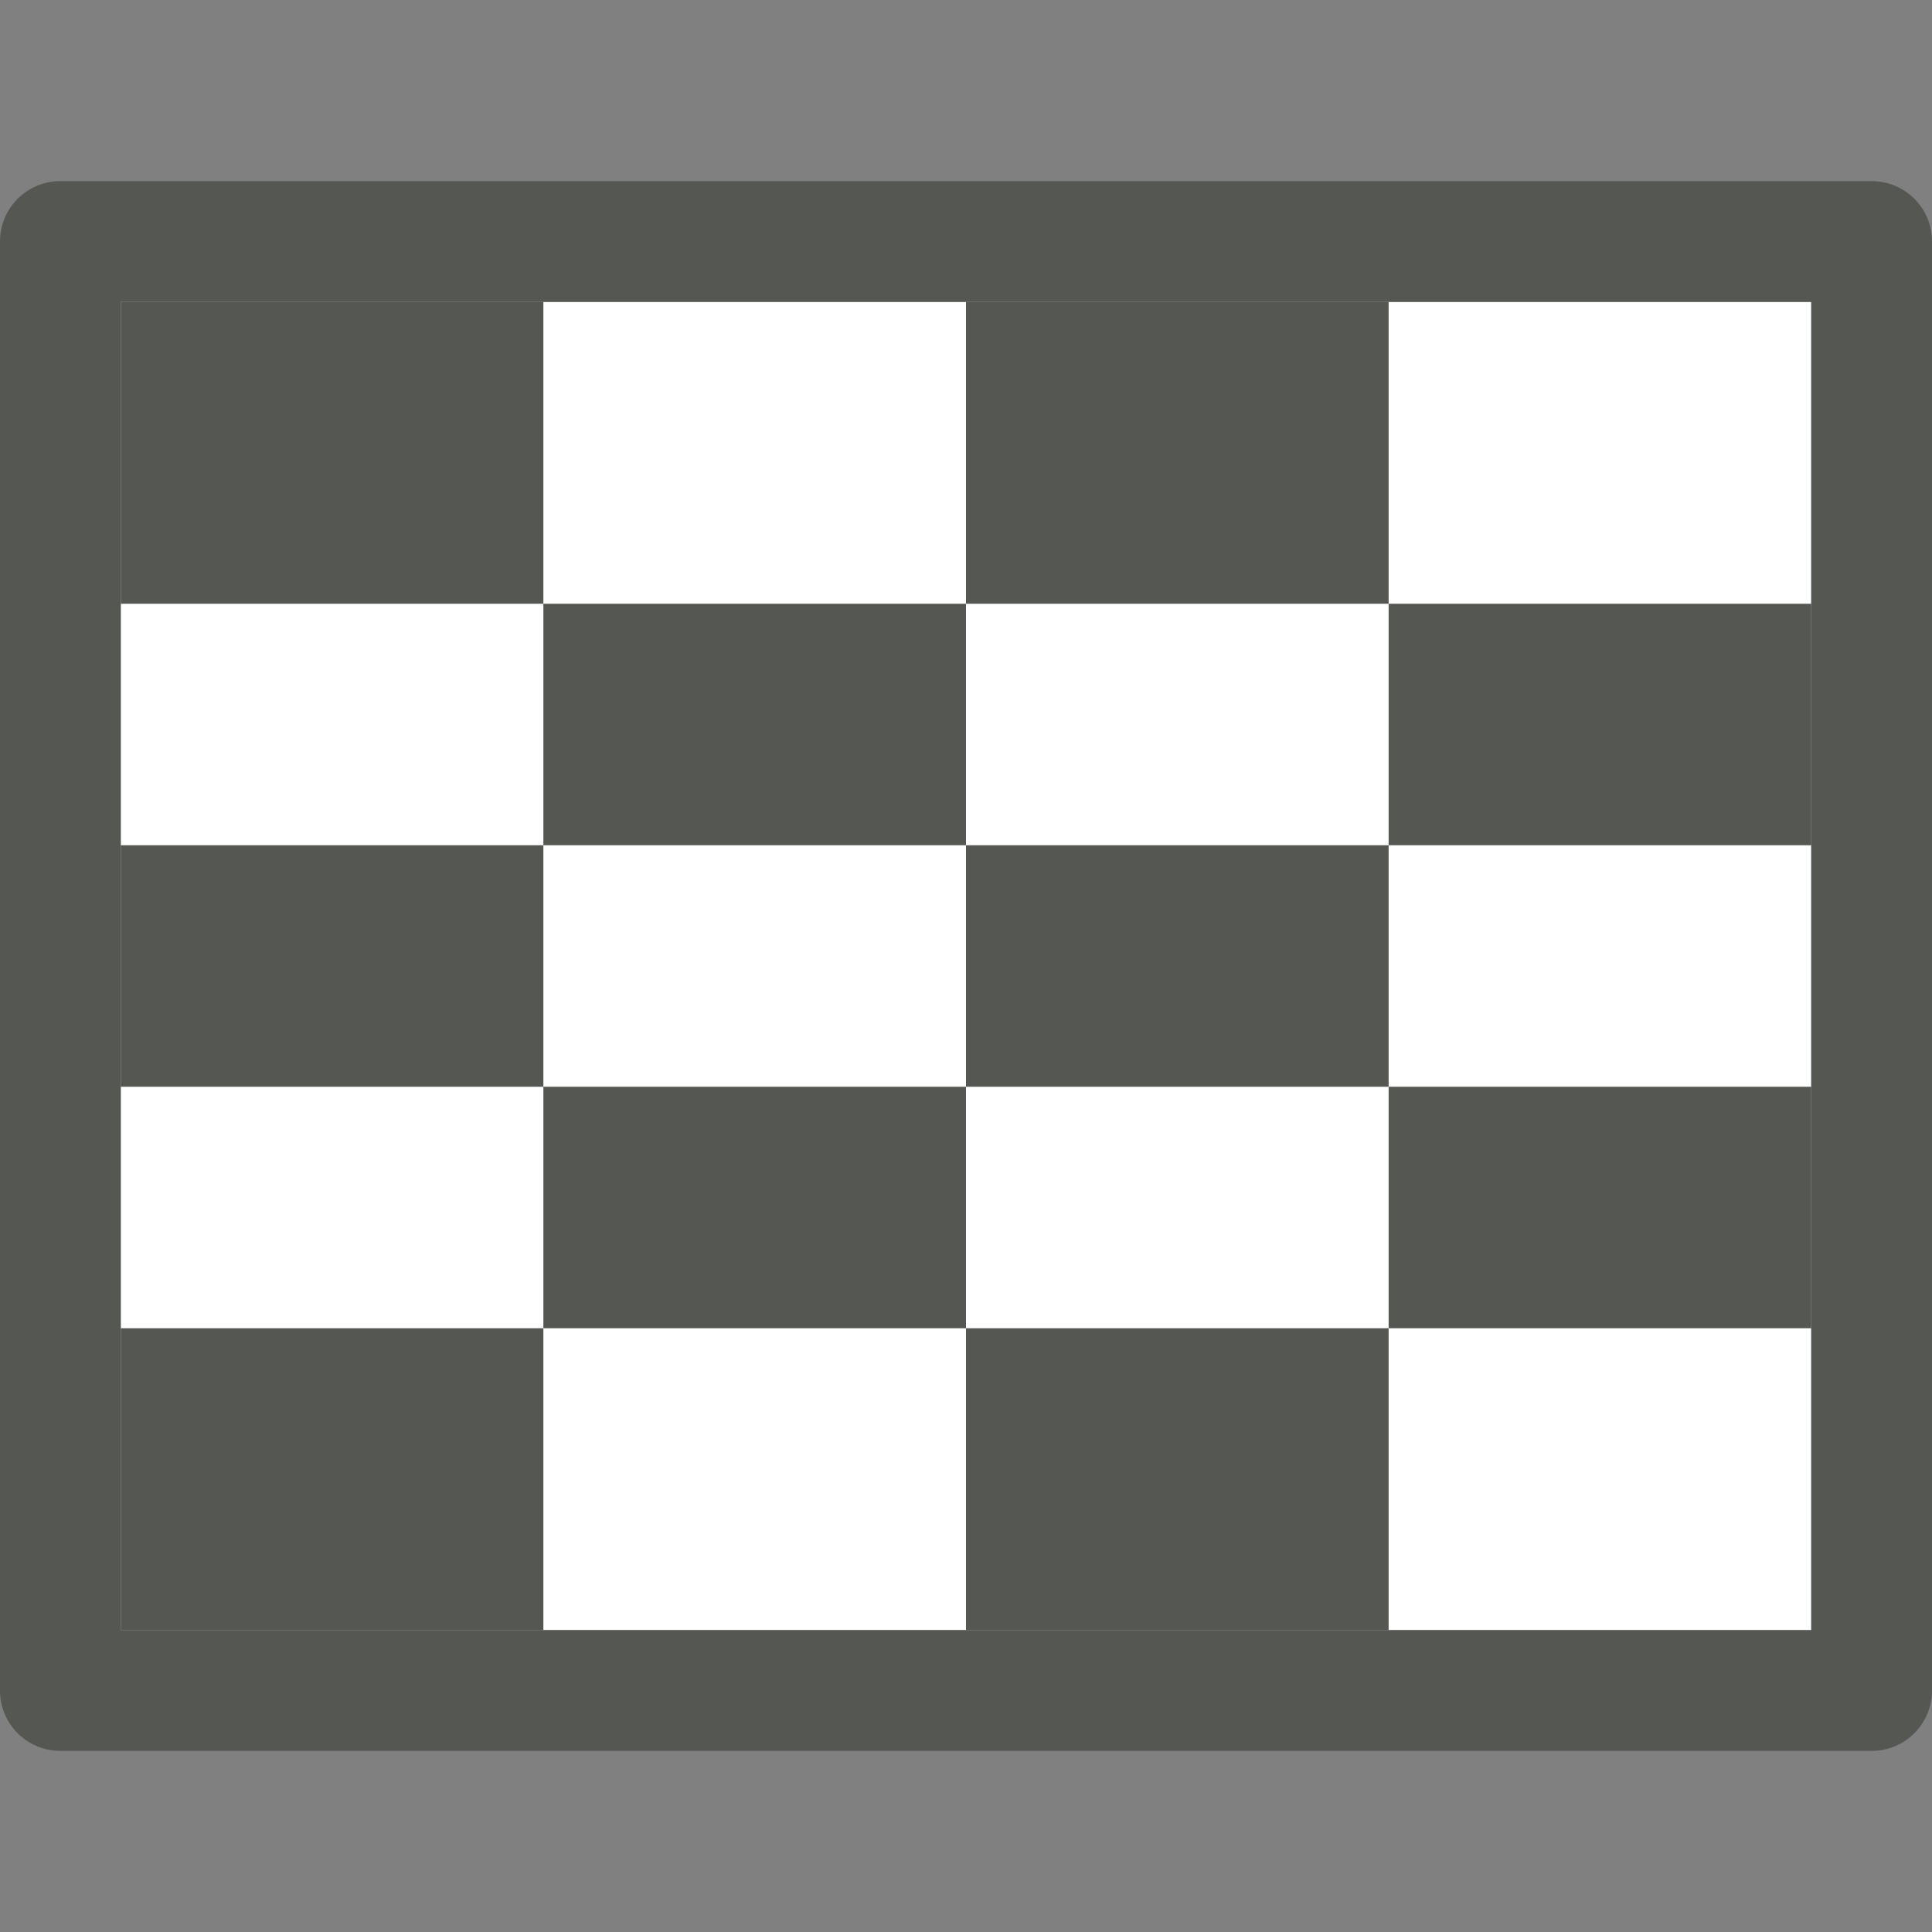 <svg height="32" viewBox="0 0 32 32" width="32" xmlns="http://www.w3.org/2000/svg"><rect x="0" y="0" width="32" height="32" fill="#808080" stroke="none"/><path d="m2 5h28v22h-28z" fill="#fff"/><g fill="#555753"><path d="m16 5h7v5h-7z"/><path d="m9 10h7v4h-7z"/><path d="m2 22h7v5h-7z"/><path d="m16 14h7v4h-7z"/><path d="m23 10h7v4h-7z"/><path d="m23 18h7v4h-7z"/><path d="m2 14h7v4h-7z"/><path d="m2 5h7v5h-7z"/><path d="m16 22h7v5h-7z"/><path d="m9 18h7v4h-7z"/><path d="m1 3c-.554 0-1 .446-1 1v24c0 .554.446 1 1 1h30c.554 0 1-.446 1-1v-24c0-.554-.446-1-1-1zm1 2h28v22h-28z"/></g></svg>